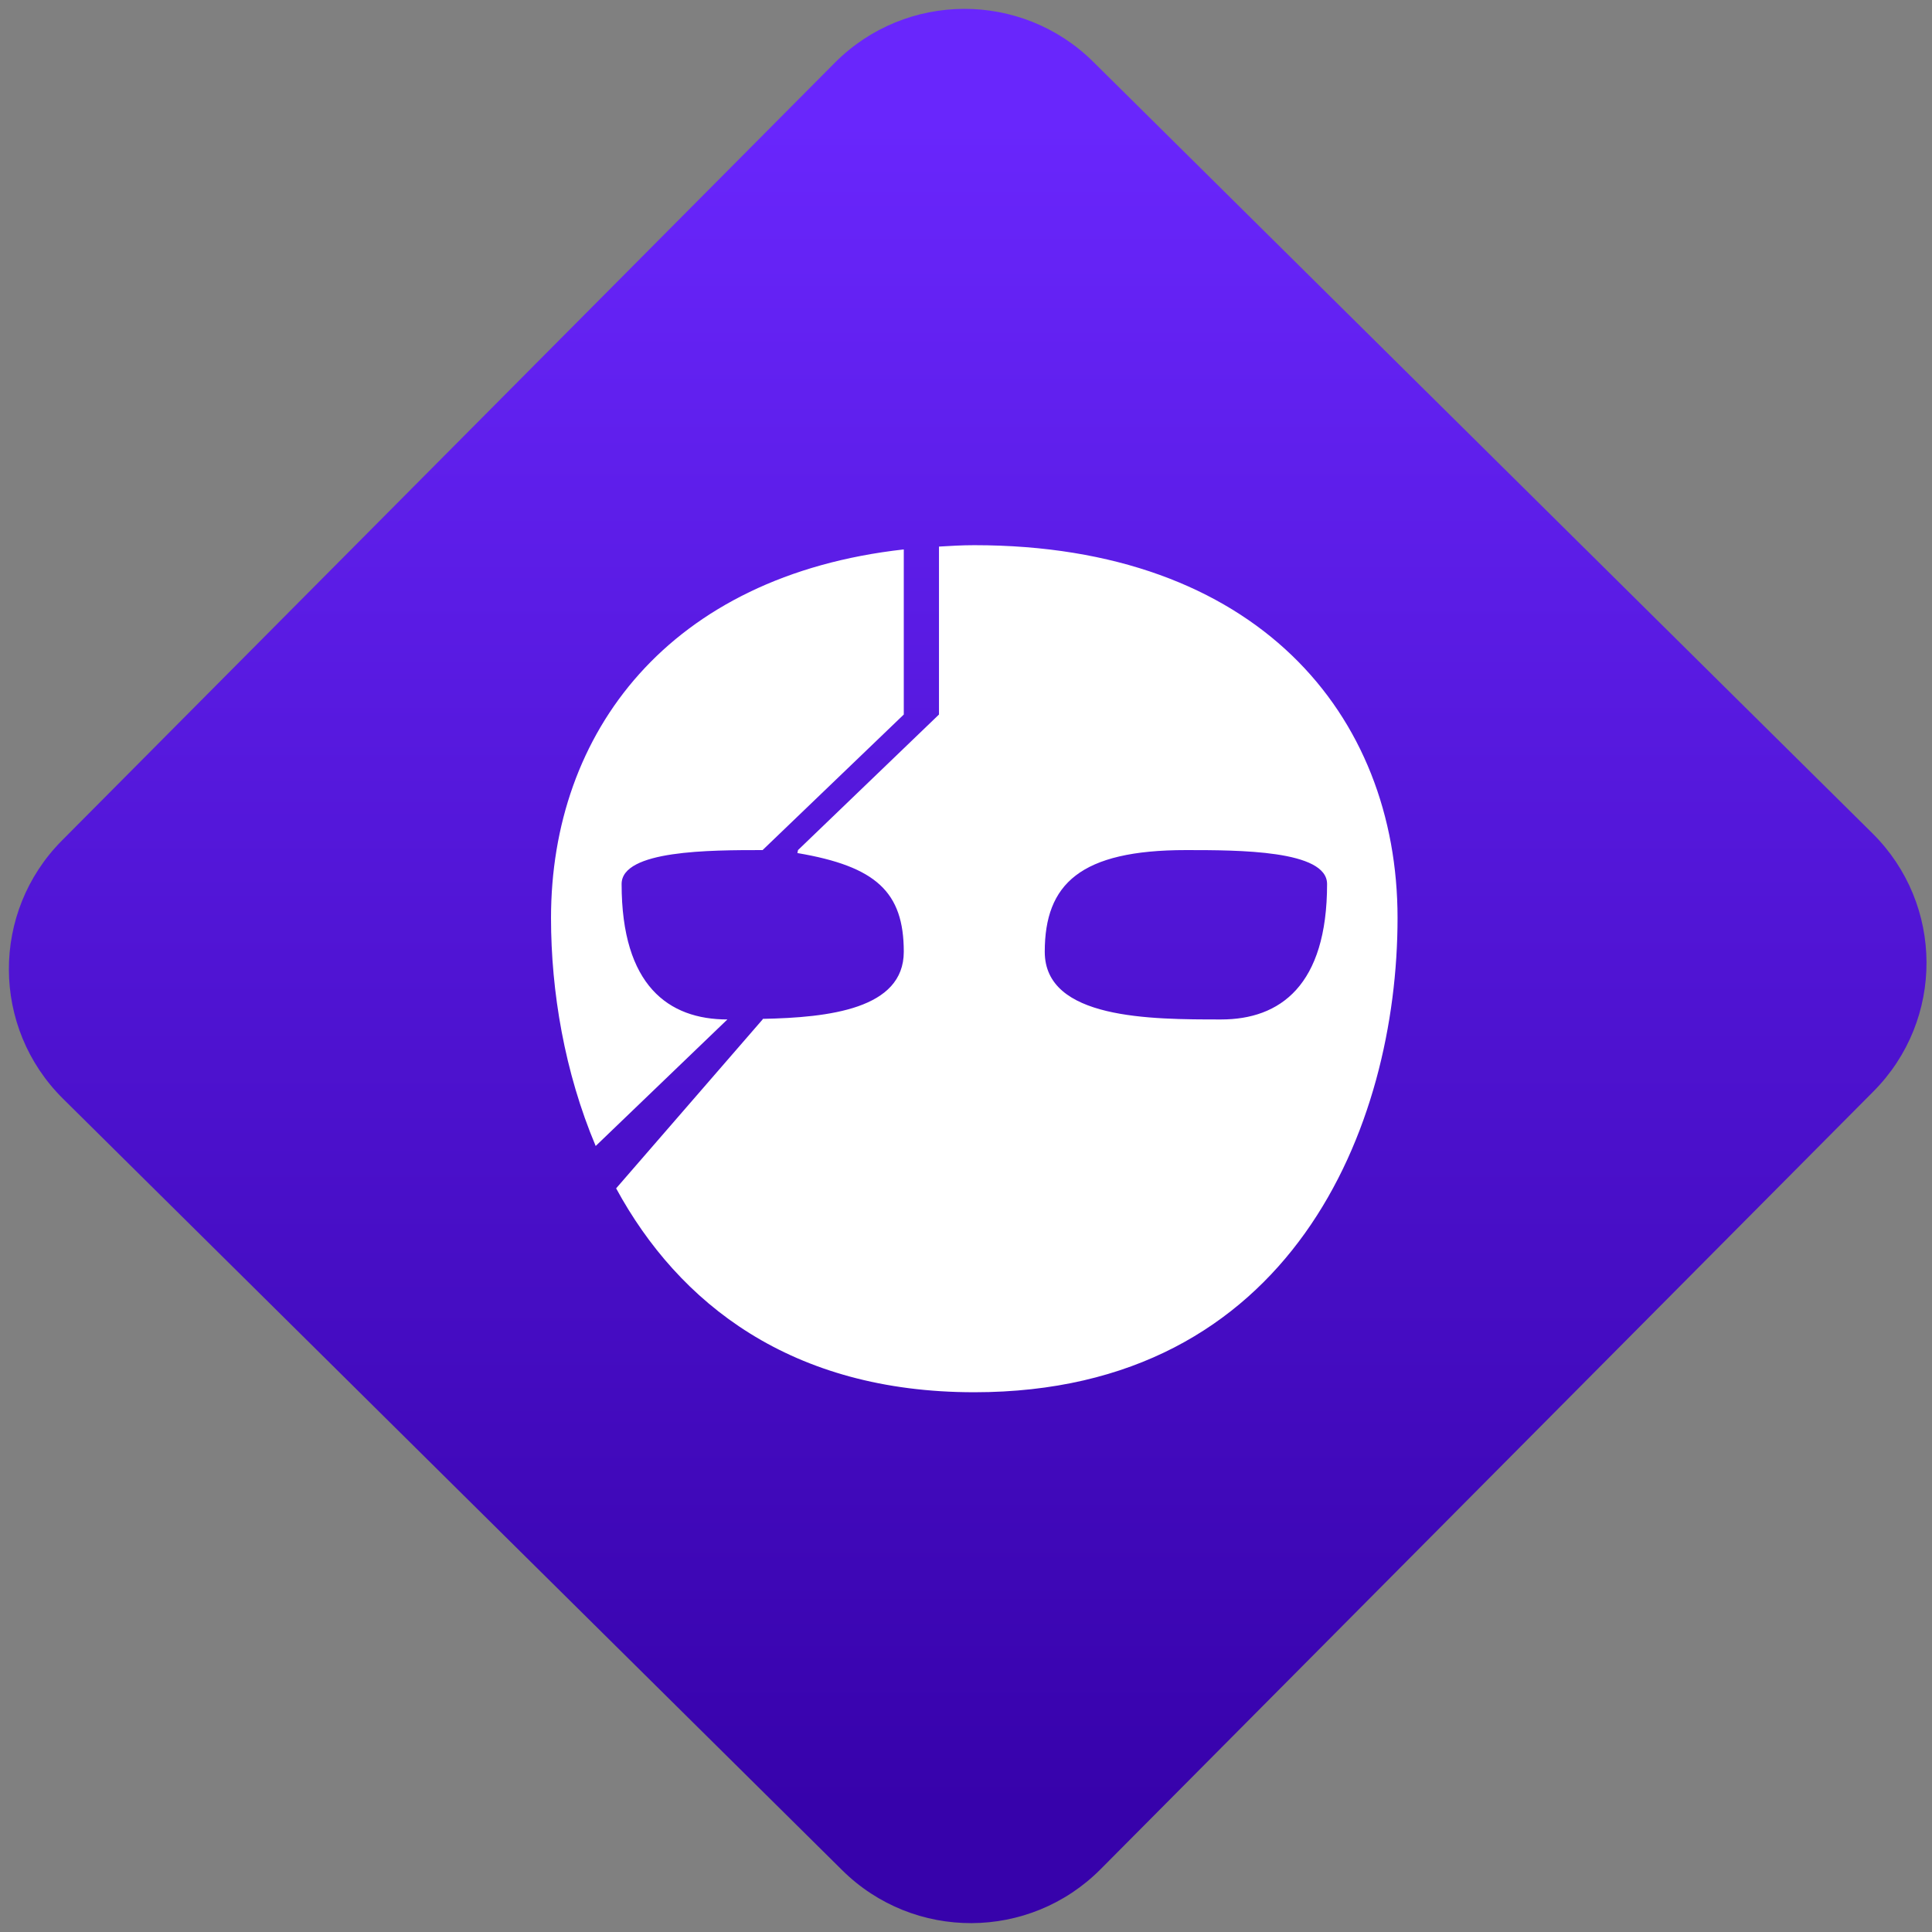 <svg width="64" height="64" viewBox="0 0 64 64" version="1.1"><rect x="0" y="0" width="64" height="64" fill="#808080" stroke="none"/><defs><linearGradient id="linear-pattern-0" gradientUnits="userSpaceOnUse" x1="0" y1="0" x2="0" y2="1" gradientTransform="matrix(60, 0, 0, 56, 0, 4)"><stop offset="0" stop-color="#6926fc" stop-opacity="1"/><stop offset="1" stop-color="#3702ab" stop-opacity="1"/></linearGradient></defs><path fill="url(#linear-pattern-0)" fill-opacity="1" d="M 36.219 2.051 L 62.027 27.605 C 64.402 29.957 64.418 33.785 62.059 36.156 L 36.461 61.918 C 34.105 64.289 30.27 64.305 27.895 61.949 L 2.086 36.395 C -0.289 34.043 -0.305 30.215 2.051 27.844 L 27.652 2.082 C 30.008 -0.289 33.844 -0.305 36.219 2.051 Z M 36.219 2.051 " /><g transform="matrix(1.008,0,0,1.003,16.221,16.077)"><path fill-rule="nonzero" fill="rgb(100%, 100%, 100%)" fill-opacity="1" d="M 15.926 1.977 C 15.527 1.977 15.148 2 14.766 2.023 L 14.766 7.57 L 10.133 12.047 L 10.113 12.145 C 12.703 12.586 13.609 13.434 13.609 15.406 C 13.609 17.297 11.145 17.578 8.977 17.621 L 8.969 17.641 L 4.156 23.219 C 6.211 27.02 9.906 29.953 15.926 29.953 C 26.359 29.953 29.836 21.164 29.836 14.289 C 29.836 7.57 25.203 1.977 15.926 1.977 Z M 13.609 2.117 C 5.891 2.984 2.016 8.16 2.016 14.289 C 2.016 16.719 2.461 19.383 3.484 21.82 L 7.812 17.641 C 5.879 17.641 4.336 16.523 4.336 13.168 C 4.336 12.047 7.242 12.047 8.969 12.047 L 13.609 7.57 Z M 22.883 12.047 C 24.609 12.047 27.52 12.047 27.52 13.168 C 27.52 16.523 25.973 17.641 24.039 17.641 C 21.723 17.641 18.242 17.641 18.242 15.406 C 18.242 13.168 19.406 12.047 22.883 12.047 Z M 22.883 12.047 "/></g></svg>
